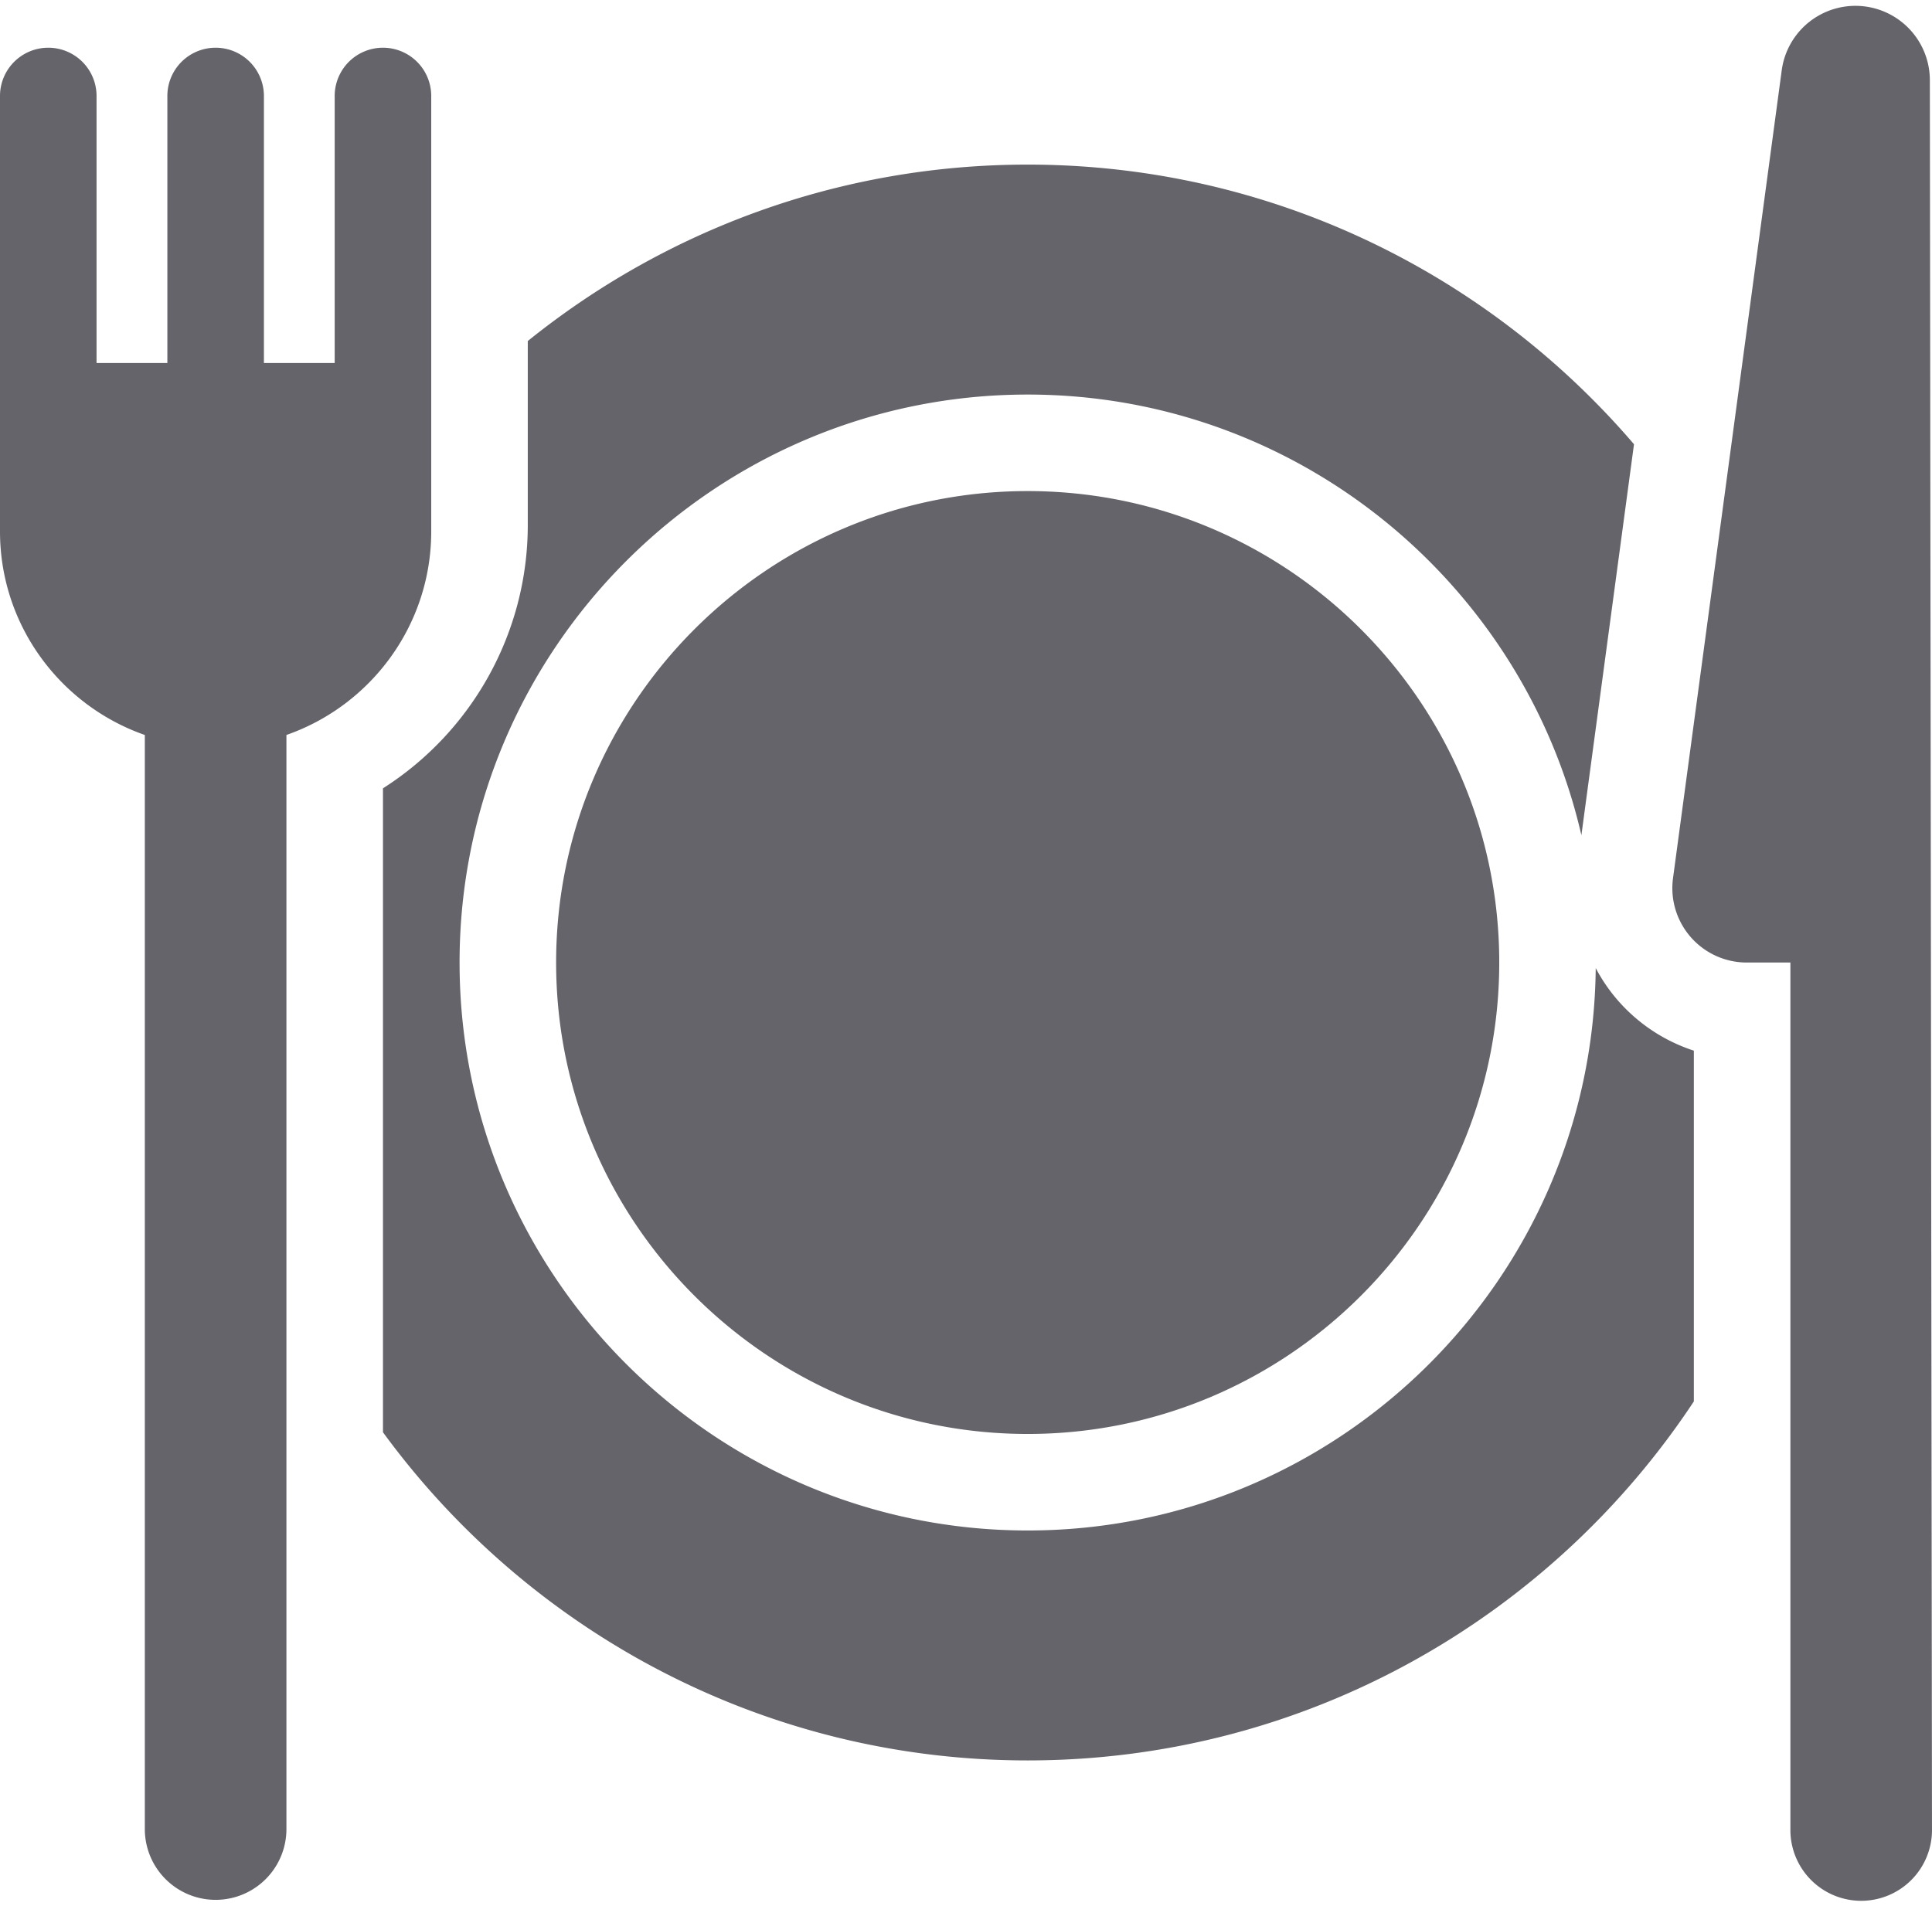 <svg width="150" height="148" fill="none" xmlns="http://www.w3.org/2000/svg"><path d="M125.625 77.709a13.255 13.255 0 01-1.733-2.527c-.234 24.122-19.927 43.675-44.103 43.675-24.32 0-44.108-19.787-44.108-44.108 0-24.321 19.787-44.108 44.108-44.108 20.922 0 38.489 14.644 42.99 34.22l3.994-29.694.09-.668c-11.374-13.283-28.256-21.716-47.074-21.716-14.68 0-28.183 5.135-38.812 13.7v14.285c0 8.4-4.354 16.07-11.243 20.452v50.009c11.28 15.436 29.514 25.485 50.055 25.485 21.584 0 40.623-11.095 51.721-27.88v-27.24a13.272 13.272 0 01-5.885-3.885z" fill="#64646A"/><path d="M79.79 38.137c-20.189 0-36.613 16.424-36.613 36.612 0 20.189 16.424 36.612 36.612 36.612 20.188 0 36.612-16.423 36.612-36.612 0-20.188-16.424-36.612-36.612-36.612zm70.043-31.903a5.776 5.776 0 00-11.501-.77l-8.44 62.74a5.777 5.777 0 005.725 6.546h3.389v67.295a5.497 5.497 0 1010.993 0l-.166-135.811zM33.481 7.454a3.747 3.747 0 10-7.496 0v20.738H20.49V7.454a3.747 3.747 0 10-7.496 0v20.738H7.496V7.454a3.747 3.747 0 10-7.496 0v33.814c0 7.305 4.706 13.529 11.244 15.81v84.967a5.497 5.497 0 0010.994 0V57.077c6.538-2.28 11.243-8.504 11.243-15.81V7.455z" fill="#64646A"/></svg>